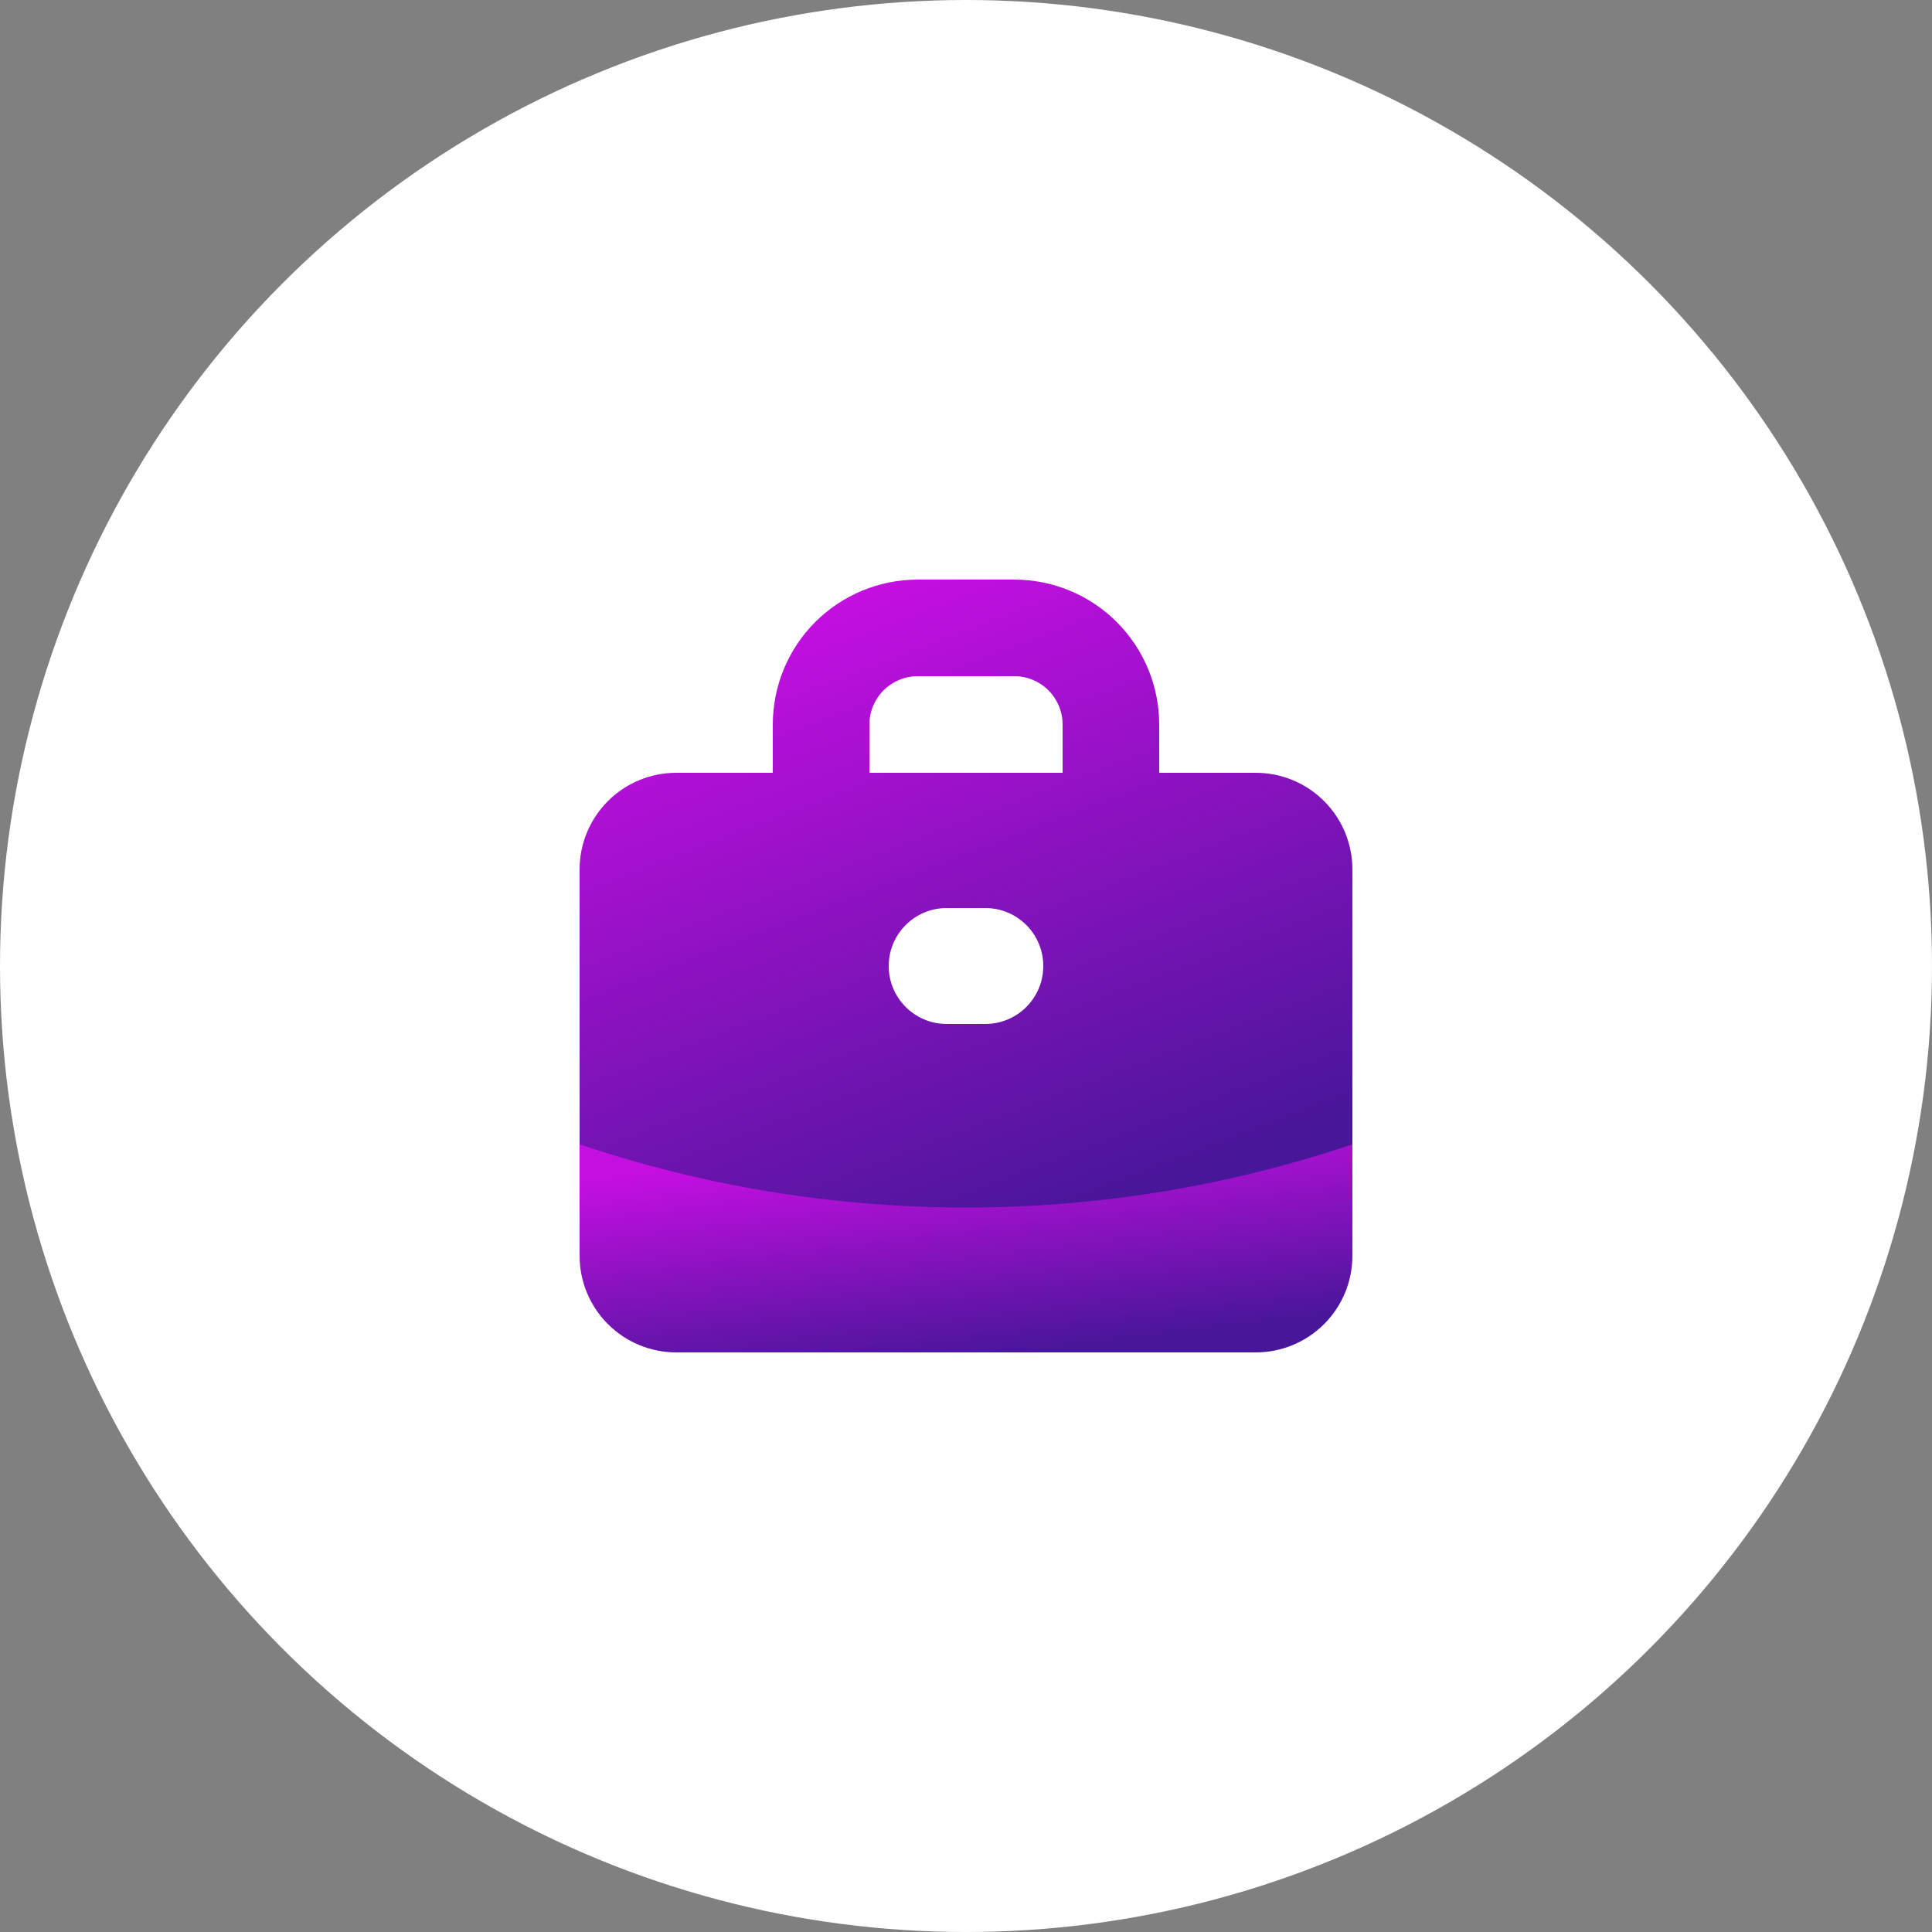 <svg width="80" height="80" viewBox="0 0 80 80" fill="none" xmlns="http://www.w3.org/2000/svg">
<rect x="0" y="0" width="80" height="80" fill="#808080" stroke="none"/>
<circle cx="40" cy="40" r="40" fill="white"/>
<path fill-rule="evenodd" clip-rule="evenodd" d="M32 32V30C32 28.409 32.632 26.883 33.757 25.757C34.883 24.632 36.409 24 38 24H42C43.591 24 45.117 24.632 46.243 25.757C47.368 26.883 48 28.409 48 30V32H52C53.061 32 54.078 32.421 54.828 33.172C55.579 33.922 56 34.939 56 36V48.14C50.879 50.038 45.461 51.006 40 51C34.539 51.006 29.121 50.038 24 48.14V36C24 34.939 24.421 33.922 25.172 33.172C25.922 32.421 26.939 32 28 32H32ZM36 30C36 29.47 36.211 28.961 36.586 28.586C36.961 28.211 37.47 28 38 28H42C42.53 28 43.039 28.211 43.414 28.586C43.789 28.961 44 29.47 44 30V32H36V30ZM38 40C38 39.47 38.211 38.961 38.586 38.586C38.961 38.211 39.47 38 40 38H40.02C40.55 38 41.059 38.211 41.434 38.586C41.809 38.961 42.02 39.47 42.02 40C42.02 40.53 41.809 41.039 41.434 41.414C41.059 41.789 40.55 42 40.02 42H40C39.47 42 38.961 41.789 38.586 41.414C38.211 41.039 38 40.53 38 40Z" fill="url(#paint0_linear_1510_30417)"/>
<path d="M24 47.384V52C24 53.061 24.421 54.078 25.172 54.828C25.922 55.578 26.939 56 28 56H52C53.061 56 54.078 55.578 54.828 54.828C55.579 54.078 56 53.061 56 52V47.384C50.845 49.121 45.44 50.005 40 50C34.408 50 29.026 49.08 24 47.384Z" fill="url(#paint1_linear_1510_30417)"/>
<path d="M36.8 40C36.8 38.674 37.875 37.6 39.2 37.6H40.8C42.126 37.6 43.2 38.674 43.2 40C43.2 41.325 42.126 42.4 40.8 42.4H39.2C37.875 42.4 36.8 41.325 36.8 40Z" fill="white"/>
<defs>
<linearGradient id="paint0_linear_1510_30417" x1="33.225" y1="25.338" x2="43.045" y2="51.044" gradientUnits="userSpaceOnUse">
<stop stop-color="#C40FE1"/>
<stop offset="1" stop-color="#481699"/>
</linearGradient>
<linearGradient id="paint1_linear_1510_30417" x1="33.225" y1="47.811" x2="34.354" y2="57.073" gradientUnits="userSpaceOnUse">
<stop stop-color="#C40FE1"/>
<stop offset="1" stop-color="#481699"/>
</linearGradient>
</defs>
</svg>
